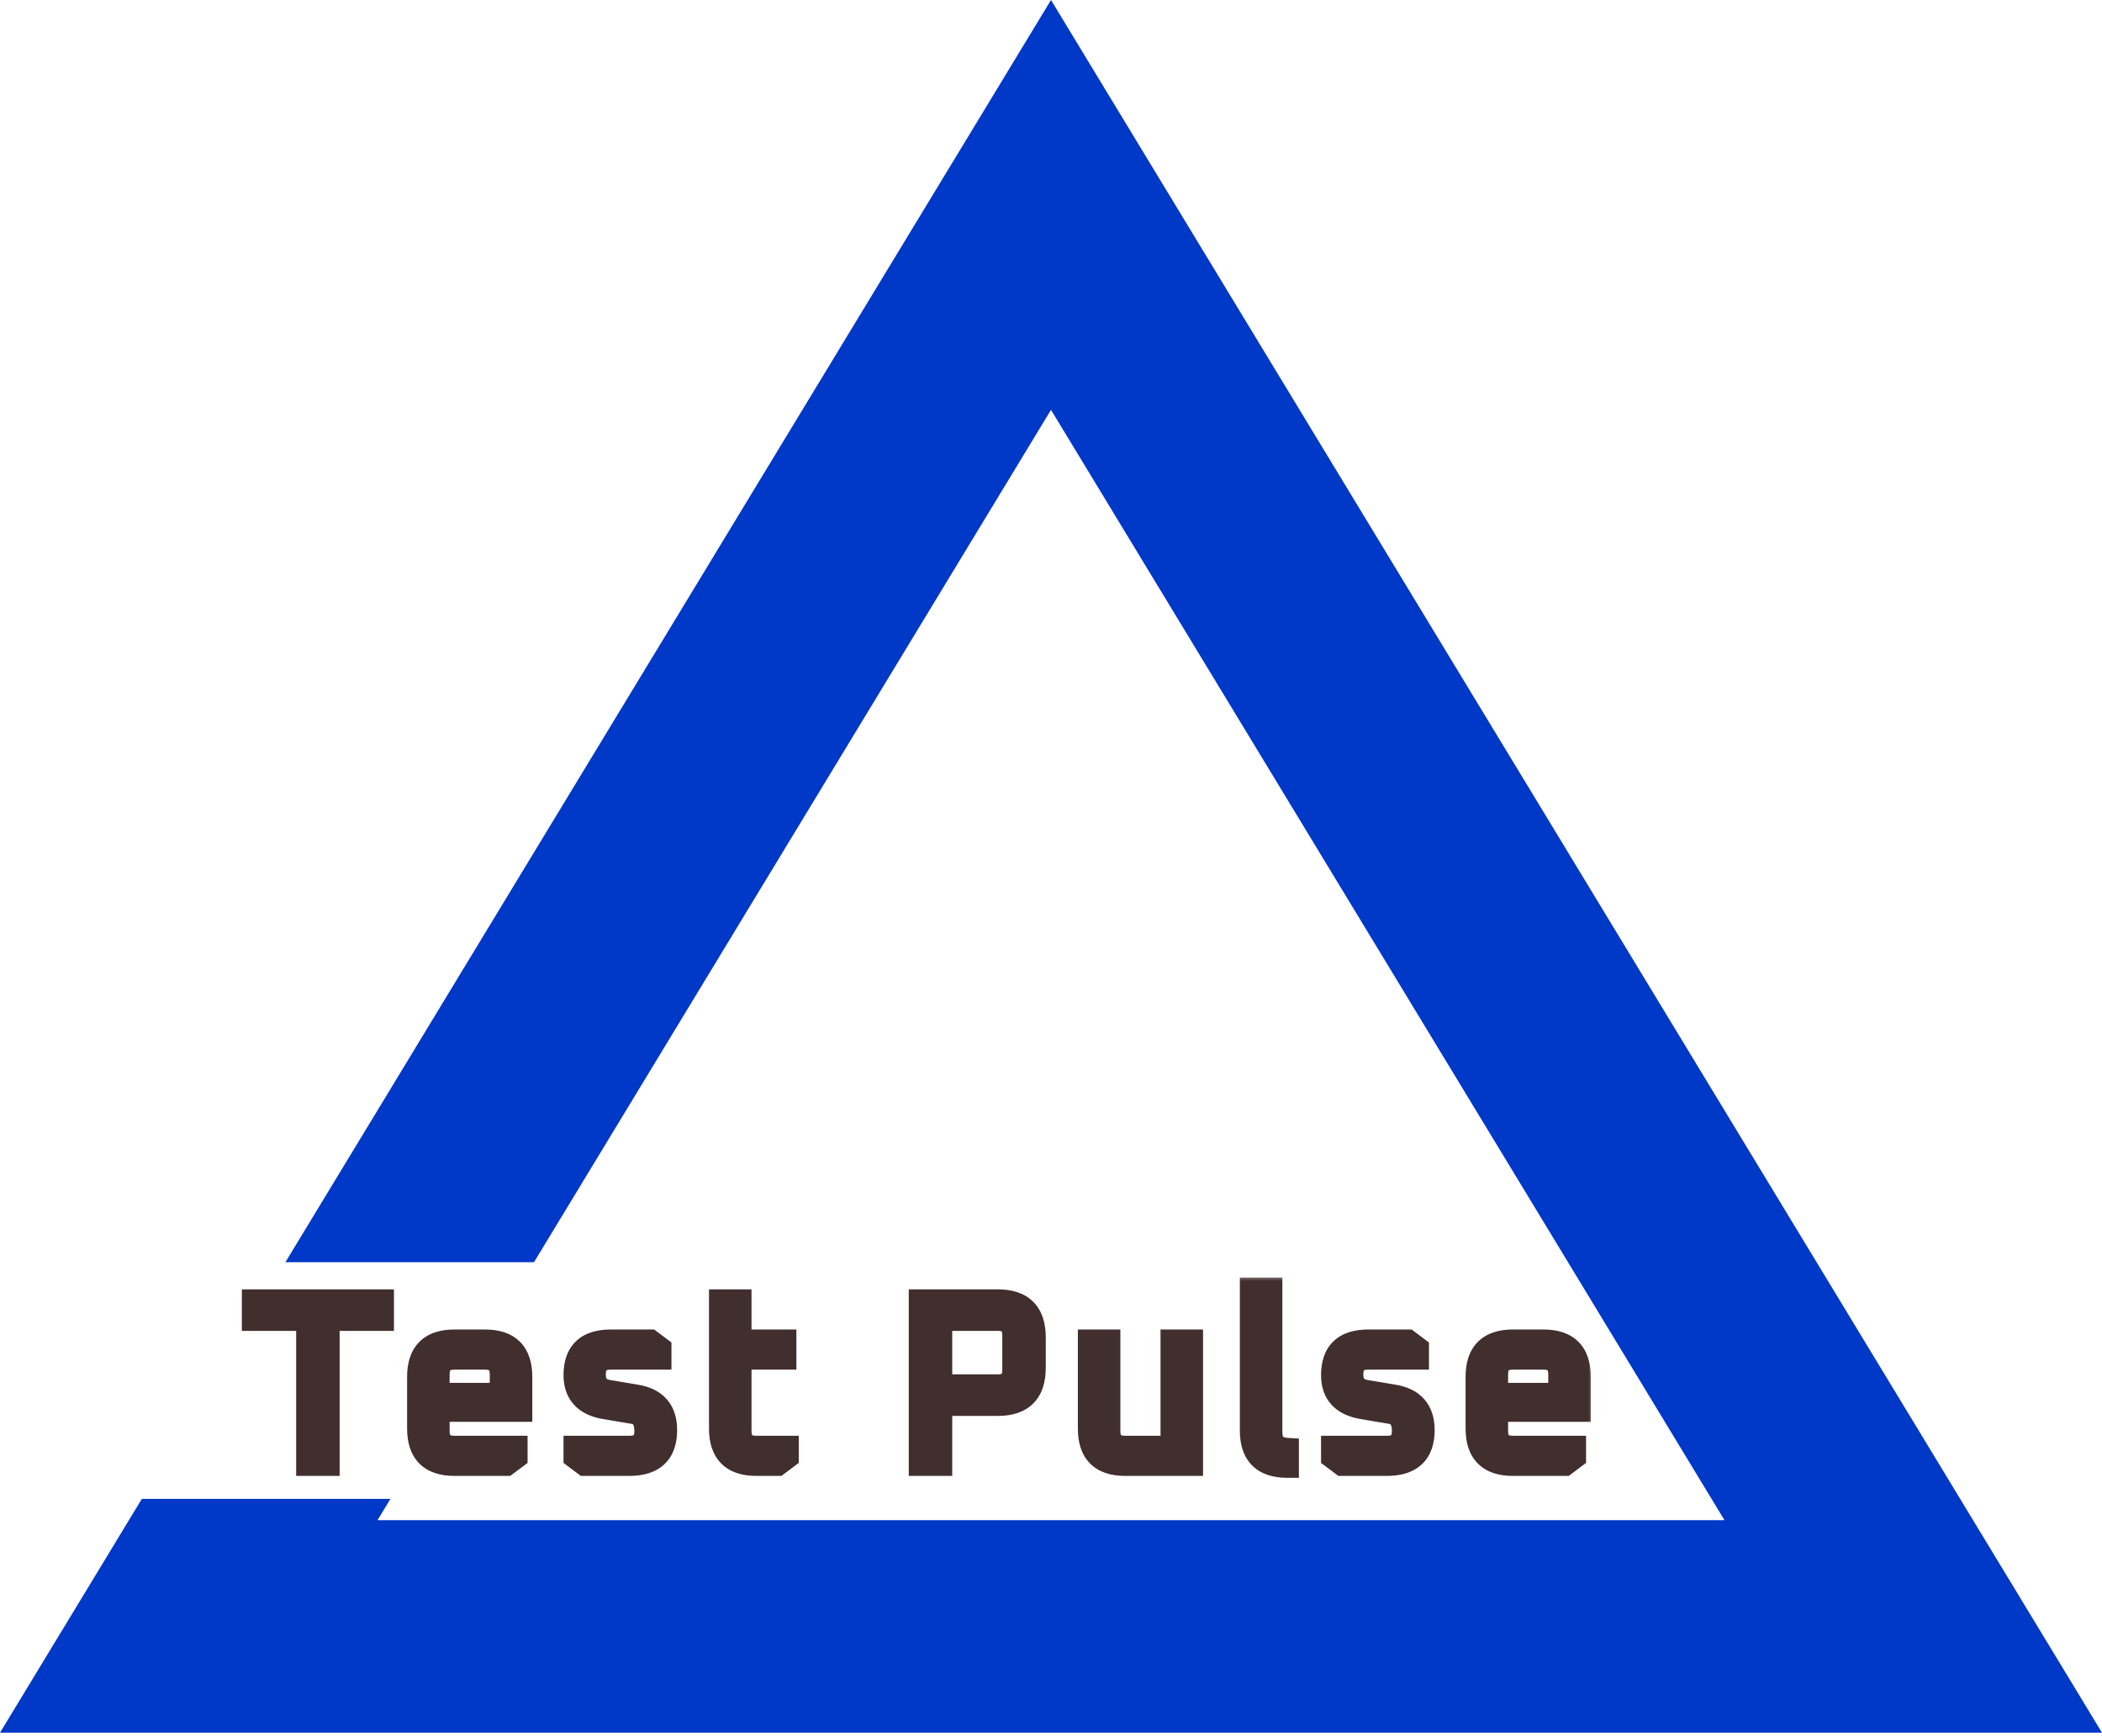 <svg width="178" height="147" viewBox="0 0 178 147" fill="none" xmlns="http://www.w3.org/2000/svg">
<mask id="path-1-outside-1_0_1" maskUnits="userSpaceOnUse" x="20" y="108" width="115" height="18" fill="black">
<rect fill="white" x="20" y="108" width="115" height="18"/>
<path d="M21.48 111.72V110.2H32.36V111.72H27.76V124H26.08V111.72H21.48ZM35.475 121V116.6C35.475 114.6 36.475 113.6 38.475 113.6H41.075C43.075 113.6 44.075 114.6 44.075 116.6V119.42H37.075V121.2C37.075 122.133 37.542 122.6 38.475 122.6H43.675V123.4L42.875 124H38.475C36.475 124 35.475 123 35.475 121ZM37.075 118.12H42.475V116.4C42.475 115.467 42.008 115 41.075 115H38.475C37.542 115 37.075 115.467 37.075 116.4V118.12ZM48.719 123.4V122.6H53.34C54.26 122.6 54.719 122.133 54.719 121.2C54.719 120.253 54.353 119.72 53.62 119.6L51.239 119.2C49.559 118.92 48.719 118.007 48.719 116.46C48.719 114.553 49.719 113.6 51.719 113.6H55.059L55.859 114.2V115H51.7C50.766 115 50.3 115.467 50.3 116.4C50.3 117.24 50.693 117.727 51.48 117.86L53.859 118.26C55.513 118.527 56.34 119.48 56.34 121.12C56.34 123.04 55.326 124 53.3 124H49.52L48.719 123.4ZM61.039 121V110.2H62.639V113.6H66.439V115H62.639V121.2C62.639 122.133 63.106 122.6 64.04 122.6H66.639V123.4L65.84 124H64.04C62.039 124 61.039 123 61.039 121ZM77.956 124V110.2H84.496C86.536 110.2 87.556 111.22 87.556 113.26V115.86C87.556 117.9 86.536 118.92 84.496 118.92H79.636V124H77.956ZM79.636 117.4H84.516C85.423 117.4 85.876 116.947 85.876 116.04V113.08C85.876 112.173 85.423 111.72 84.516 111.72H79.636V117.4ZM92.274 121V113.6H93.874V121.2C93.874 122.133 94.341 122.6 95.274 122.6H99.274V113.6H100.874V124H95.274C93.274 124 92.274 123 92.274 121ZM105.993 121.16V109.2H107.593V121.32C107.593 122.24 108.059 122.727 108.993 122.78V124.16C106.993 124.16 105.993 123.16 105.993 121.16ZM112.868 123.4V122.6H117.488C118.408 122.6 118.868 122.133 118.868 121.2C118.868 120.253 118.501 119.72 117.768 119.6L115.388 119.2C113.708 118.92 112.868 118.007 112.868 116.46C112.868 114.553 113.868 113.6 115.868 113.6H119.208L120.008 114.2V115H115.848C114.915 115 114.448 115.467 114.448 116.4C114.448 117.24 114.841 117.727 115.628 117.86L118.008 118.26C119.661 118.527 120.488 119.48 120.488 121.12C120.488 123.04 119.475 124 117.448 124H113.668L112.868 123.4ZM125.108 121V116.6C125.108 114.6 126.108 113.6 128.108 113.6H130.708C132.708 113.6 133.708 114.6 133.708 116.6V119.42H126.708V121.2C126.708 122.133 127.175 122.6 128.108 122.6H133.308V123.4L132.508 124H128.108C126.108 124 125.108 123 125.108 121ZM126.708 118.12H132.108V116.4C132.108 115.467 131.641 115 130.708 115H128.108C127.175 115 126.708 115.467 126.708 116.4V118.12Z"/>
</mask>
<path d="M21.48 111.72V110.2H32.36V111.72H27.76V124H26.08V111.72H21.48ZM35.475 121V116.6C35.475 114.6 36.475 113.6 38.475 113.6H41.075C43.075 113.6 44.075 114.6 44.075 116.6V119.42H37.075V121.2C37.075 122.133 37.542 122.6 38.475 122.6H43.675V123.4L42.875 124H38.475C36.475 124 35.475 123 35.475 121ZM37.075 118.12H42.475V116.4C42.475 115.467 42.008 115 41.075 115H38.475C37.542 115 37.075 115.467 37.075 116.4V118.12ZM48.719 123.4V122.6H53.34C54.26 122.6 54.719 122.133 54.719 121.2C54.719 120.253 54.353 119.72 53.62 119.6L51.239 119.2C49.559 118.92 48.719 118.007 48.719 116.46C48.719 114.553 49.719 113.6 51.719 113.6H55.059L55.859 114.2V115H51.7C50.766 115 50.3 115.467 50.3 116.4C50.3 117.24 50.693 117.727 51.48 117.86L53.859 118.26C55.513 118.527 56.34 119.48 56.34 121.12C56.34 123.04 55.326 124 53.3 124H49.52L48.719 123.4ZM61.039 121V110.2H62.639V113.6H66.439V115H62.639V121.2C62.639 122.133 63.106 122.6 64.04 122.6H66.639V123.4L65.84 124H64.04C62.039 124 61.039 123 61.039 121ZM77.956 124V110.2H84.496C86.536 110.2 87.556 111.22 87.556 113.26V115.86C87.556 117.9 86.536 118.92 84.496 118.92H79.636V124H77.956ZM79.636 117.4H84.516C85.423 117.4 85.876 116.947 85.876 116.04V113.08C85.876 112.173 85.423 111.72 84.516 111.72H79.636V117.4ZM92.274 121V113.6H93.874V121.2C93.874 122.133 94.341 122.6 95.274 122.6H99.274V113.6H100.874V124H95.274C93.274 124 92.274 123 92.274 121ZM105.993 121.16V109.2H107.593V121.32C107.593 122.24 108.059 122.727 108.993 122.78V124.16C106.993 124.16 105.993 123.16 105.993 121.16ZM112.868 123.4V122.6H117.488C118.408 122.6 118.868 122.133 118.868 121.2C118.868 120.253 118.501 119.72 117.768 119.6L115.388 119.2C113.708 118.92 112.868 118.007 112.868 116.46C112.868 114.553 113.868 113.6 115.868 113.6H119.208L120.008 114.2V115H115.848C114.915 115 114.448 115.467 114.448 116.4C114.448 117.24 114.841 117.727 115.628 117.86L118.008 118.26C119.661 118.527 120.488 119.48 120.488 121.12C120.488 123.04 119.475 124 117.448 124H113.668L112.868 123.4ZM125.108 121V116.6C125.108 114.6 126.108 113.6 128.108 113.6H130.708C132.708 113.6 133.708 114.6 133.708 116.6V119.42H126.708V121.2C126.708 122.133 127.175 122.6 128.108 122.6H133.308V123.4L132.508 124H128.108C126.108 124 125.108 123 125.108 121ZM126.708 118.12H132.108V116.4C132.108 115.467 131.641 115 130.708 115H128.108C127.175 115 126.708 115.467 126.708 116.4V118.12Z" fill="black"/>
<path d="M21.48 111.72H20.48V112.72H21.48V111.72ZM21.48 110.2V109.2H20.48V110.2H21.48ZM32.36 110.2H33.36V109.2H32.36V110.2ZM32.36 111.72V112.72H33.36V111.72H32.36ZM27.76 111.72V110.72H26.76V111.72H27.76ZM27.76 124V125H28.76V124H27.76ZM26.08 124H25.08V125H26.08V124ZM26.08 111.72H27.08V110.72H26.08V111.72ZM22.48 111.72V110.2H20.48V111.72H22.48ZM21.48 111.2H32.36V109.2H21.48V111.2ZM31.36 110.2V111.72H33.36V110.2H31.36ZM32.36 110.72H27.76V112.72H32.36V110.72ZM26.76 111.72V124H28.76V111.72H26.76ZM27.76 123H26.08V125H27.76V123ZM27.08 124V111.72H25.08V124H27.08ZM26.08 110.72H21.48V112.72H26.08V110.72ZM44.075 119.42V120.42H45.075V119.42H44.075ZM37.075 119.42V118.42H36.075V119.42H37.075ZM43.675 122.6H44.675V121.6H43.675V122.6ZM43.675 123.4L44.275 124.2L44.675 123.9V123.4H43.675ZM42.875 124V125H43.209L43.475 124.8L42.875 124ZM37.075 118.12H36.075V119.12H37.075V118.12ZM42.475 118.12V119.12H43.475V118.12H42.475ZM36.475 121V116.6H34.475V121H36.475ZM36.475 116.6C36.475 115.754 36.686 115.303 36.932 115.057C37.179 114.811 37.629 114.6 38.475 114.6V112.6C37.321 112.6 36.272 112.889 35.518 113.643C34.764 114.397 34.475 115.446 34.475 116.6H36.475ZM38.475 114.6H41.075V112.6H38.475V114.6ZM41.075 114.6C41.921 114.6 42.372 114.811 42.618 115.057C42.864 115.303 43.075 115.754 43.075 116.6H45.075C45.075 115.446 44.786 114.397 44.032 113.643C43.279 112.889 42.229 112.6 41.075 112.6V114.6ZM43.075 116.6V119.42H45.075V116.6H43.075ZM44.075 118.42H37.075V120.42H44.075V118.42ZM36.075 119.42V121.2H38.075V119.42H36.075ZM36.075 121.2C36.075 121.821 36.231 122.47 36.718 122.957C37.205 123.444 37.854 123.6 38.475 123.6V121.6C38.163 121.6 38.112 121.523 38.132 121.543C38.153 121.563 38.075 121.513 38.075 121.2H36.075ZM38.475 123.6H43.675V121.6H38.475V123.6ZM42.675 122.6V123.4H44.675V122.6H42.675ZM43.075 122.6L42.275 123.2L43.475 124.8L44.275 124.2L43.075 122.6ZM42.875 123H38.475V125H42.875V123ZM38.475 123C37.629 123 37.179 122.789 36.932 122.543C36.686 122.297 36.475 121.846 36.475 121H34.475C34.475 122.154 34.764 123.203 35.518 123.957C36.272 124.711 37.321 125 38.475 125V123ZM37.075 119.12H42.475V117.12H37.075V119.12ZM43.475 118.12V116.4H41.475V118.12H43.475ZM43.475 116.4C43.475 115.779 43.319 115.13 42.832 114.643C42.345 114.156 41.696 114 41.075 114V116C41.388 116 41.438 116.077 41.418 116.057C41.398 116.037 41.475 116.087 41.475 116.4H43.475ZM41.075 114H38.475V116H41.075V114ZM38.475 114C37.854 114 37.205 114.156 36.718 114.643C36.231 115.13 36.075 115.779 36.075 116.4H38.075C38.075 116.087 38.153 116.037 38.132 116.057C38.112 116.077 38.163 116 38.475 116V114ZM36.075 116.4V118.12H38.075V116.4H36.075ZM48.719 123.4H47.719V123.9L48.12 124.2L48.719 123.4ZM48.719 122.6V121.6H47.719V122.6H48.719ZM53.62 119.6L53.454 120.586L53.458 120.587L53.62 119.6ZM51.239 119.2L51.405 118.214L51.404 118.214L51.239 119.2ZM55.059 113.6L55.66 112.8L55.393 112.6H55.059V113.6ZM55.859 114.2H56.859V113.7L56.459 113.4L55.859 114.2ZM55.859 115V116H56.859V115H55.859ZM51.48 117.86L51.312 118.846L51.314 118.846L51.48 117.86ZM53.859 118.26L53.694 119.246L53.7 119.247L53.859 118.26ZM49.52 124L48.919 124.8L49.186 125H49.52V124ZM49.719 123.4V122.6H47.719V123.4H49.719ZM48.719 123.6H53.34V121.6H48.719V123.6ZM53.34 123.6C53.957 123.6 54.604 123.442 55.087 122.952C55.567 122.465 55.719 121.817 55.719 121.2H53.719C53.719 121.516 53.642 121.569 53.662 121.548C53.685 121.525 53.642 121.6 53.34 121.6V123.6ZM55.719 121.2C55.719 120.613 55.608 120.018 55.269 119.523C54.908 118.998 54.373 118.71 53.781 118.613L53.458 120.587C53.538 120.6 53.576 120.619 53.59 120.627C53.602 120.634 53.61 120.641 53.62 120.657C53.648 120.696 53.719 120.84 53.719 121.2H55.719ZM53.785 118.614L51.405 118.214L51.074 120.186L53.454 120.586L53.785 118.614ZM51.404 118.214C50.703 118.097 50.307 117.869 50.086 117.628C49.874 117.399 49.719 117.047 49.719 116.46H47.719C47.719 117.42 47.985 118.298 48.614 118.982C49.232 119.654 50.096 120.023 51.075 120.186L51.404 118.214ZM49.719 116.46C49.719 115.673 49.923 115.264 50.16 115.039C50.405 114.805 50.862 114.6 51.719 114.6V112.6C50.577 112.6 49.535 112.871 48.779 113.591C48.016 114.319 47.719 115.34 47.719 116.46H49.719ZM51.719 114.6H55.059V112.6H51.719V114.6ZM54.459 114.4L55.26 115L56.459 113.4L55.66 112.8L54.459 114.4ZM54.859 114.2V115H56.859V114.2H54.859ZM55.859 114H51.7V116H55.859V114ZM51.7 114C51.079 114 50.429 114.156 49.942 114.643C49.455 115.13 49.3 115.779 49.3 116.4H51.3C51.3 116.087 51.377 116.037 51.357 116.057C51.336 116.077 51.387 116 51.7 116V114ZM49.3 116.4C49.3 116.97 49.434 117.55 49.817 118.024C50.205 118.504 50.747 118.75 51.312 118.846L51.647 116.874C51.425 116.837 51.377 116.773 51.372 116.766C51.362 116.754 51.3 116.67 51.3 116.4H49.3ZM51.314 118.846L53.694 119.246L54.025 117.274L51.645 116.874L51.314 118.846ZM53.7 119.247C54.372 119.356 54.748 119.581 54.964 119.83C55.177 120.076 55.34 120.467 55.34 121.12H57.34C57.34 120.133 57.088 119.227 56.475 118.52C55.864 117.815 55.001 117.431 54.019 117.273L53.7 119.247ZM55.34 121.12C55.34 121.912 55.133 122.325 54.892 122.554C54.64 122.792 54.172 123 53.3 123V125C54.454 125 55.506 124.728 56.267 124.006C57.039 123.275 57.34 122.248 57.34 121.12H55.34ZM53.3 123H49.52V125H53.3V123ZM50.12 123.2L49.319 122.6L48.12 124.2L48.919 124.8L50.12 123.2ZM61.039 110.2V109.2H60.039V110.2H61.039ZM62.639 110.2H63.639V109.2H62.639V110.2ZM62.639 113.6H61.639V114.6H62.639V113.6ZM66.439 113.6H67.439V112.6H66.439V113.6ZM66.439 115V116H67.439V115H66.439ZM62.639 115V114H61.639V115H62.639ZM66.639 122.6H67.639V121.6H66.639V122.6ZM66.639 123.4L67.24 124.2L67.639 123.9V123.4H66.639ZM65.84 124V125H66.173L66.439 124.8L65.84 124ZM62.039 121V110.2H60.039V121H62.039ZM61.039 111.2H62.639V109.2H61.039V111.2ZM61.639 110.2V113.6H63.639V110.2H61.639ZM62.639 114.6H66.439V112.6H62.639V114.6ZM65.439 113.6V115H67.439V113.6H65.439ZM66.439 114H62.639V116H66.439V114ZM61.639 115V121.2H63.639V115H61.639ZM61.639 121.2C61.639 121.821 61.795 122.47 62.282 122.957C62.769 123.444 63.419 123.6 64.04 123.6V121.6C63.727 121.6 63.676 121.523 63.697 121.543C63.717 121.563 63.639 121.513 63.639 121.2H61.639ZM64.04 123.6H66.639V121.6H64.04V123.6ZM65.639 122.6V123.4H67.639V122.6H65.639ZM66.04 122.6L65.24 123.2L66.439 124.8L67.24 124.2L66.04 122.6ZM65.84 123H64.04V125H65.84V123ZM64.04 123C63.194 123 62.743 122.789 62.497 122.543C62.25 122.297 62.039 121.846 62.039 121H60.039C60.039 122.154 60.329 123.203 61.082 123.957C61.836 124.711 62.885 125 64.04 125V123ZM77.956 124H76.956V125H77.956V124ZM77.956 110.2V109.2H76.956V110.2H77.956ZM79.636 118.92V117.92H78.636V118.92H79.636ZM79.636 124V125H80.636V124H79.636ZM79.636 117.4H78.636V118.4H79.636V117.4ZM79.636 111.72V110.72H78.636V111.72H79.636ZM78.956 124V110.2H76.956V124H78.956ZM77.956 111.2H84.496V109.2H77.956V111.2ZM84.496 111.2C85.362 111.2 85.828 111.416 86.084 111.672C86.341 111.928 86.556 112.394 86.556 113.26H88.556C88.556 112.086 88.262 111.022 87.498 110.258C86.735 109.494 85.67 109.2 84.496 109.2V111.2ZM86.556 113.26V115.86H88.556V113.26H86.556ZM86.556 115.86C86.556 116.726 86.341 117.192 86.084 117.448C85.828 117.704 85.362 117.92 84.496 117.92V119.92C85.67 119.92 86.735 119.626 87.498 118.862C88.262 118.098 88.556 117.034 88.556 115.86H86.556ZM84.496 117.92H79.636V119.92H84.496V117.92ZM78.636 118.92V124H80.636V118.92H78.636ZM79.636 123H77.956V125H79.636V123ZM79.636 118.4H84.516V116.4H79.636V118.4ZM84.516 118.4C85.124 118.4 85.763 118.247 86.243 117.767C86.724 117.287 86.876 116.647 86.876 116.04H84.876C84.876 116.339 84.802 116.38 84.829 116.353C84.856 116.326 84.815 116.4 84.516 116.4V118.4ZM86.876 116.04V113.08H84.876V116.04H86.876ZM86.876 113.08C86.876 112.473 86.724 111.833 86.243 111.353C85.763 110.873 85.124 110.72 84.516 110.72V112.72C84.815 112.72 84.856 112.794 84.829 112.767C84.802 112.74 84.876 112.781 84.876 113.08H86.876ZM84.516 110.72H79.636V112.72H84.516V110.72ZM78.636 111.72V117.4H80.636V111.72H78.636ZM92.274 113.6V112.6H91.274V113.6H92.274ZM93.874 113.6H94.874V112.6H93.874V113.6ZM99.274 122.6V123.6H100.274V122.6H99.274ZM99.274 113.6V112.6H98.274V113.6H99.274ZM100.874 113.6H101.874V112.6H100.874V113.6ZM100.874 124V125H101.874V124H100.874ZM93.274 121V113.6H91.274V121H93.274ZM92.274 114.6H93.874V112.6H92.274V114.6ZM92.874 113.6V121.2H94.874V113.6H92.874ZM92.874 121.2C92.874 121.821 93.03 122.47 93.517 122.957C94.004 123.444 94.653 123.6 95.274 123.6V121.6C94.961 121.6 94.911 121.523 94.931 121.543C94.951 121.563 94.874 121.513 94.874 121.2H92.874ZM95.274 123.6H99.274V121.6H95.274V123.6ZM100.274 122.6V113.6H98.274V122.6H100.274ZM99.274 114.6H100.874V112.6H99.274V114.6ZM99.874 113.6V124H101.874V113.6H99.874ZM100.874 123H95.274V125H100.874V123ZM95.274 123C94.428 123 93.977 122.789 93.731 122.543C93.485 122.297 93.274 121.846 93.274 121H91.274C91.274 122.154 91.563 123.203 92.317 123.957C93.07 124.711 94.12 125 95.274 125V123ZM105.993 109.2V108.2H104.993V109.2H105.993ZM107.593 109.2H108.593V108.2H107.593V109.2ZM108.993 122.78H109.993V121.836L109.05 121.782L108.993 122.78ZM108.993 124.16V125.16H109.993V124.16H108.993ZM106.993 121.16V109.2H104.993V121.16H106.993ZM105.993 110.2H107.593V108.2H105.993V110.2ZM106.593 109.2V121.32H108.593V109.2H106.593ZM106.593 121.32C106.593 121.942 106.752 122.578 107.221 123.067C107.687 123.553 108.315 123.743 108.936 123.778L109.05 121.782C108.737 121.764 108.665 121.683 108.664 121.683C108.66 121.679 108.646 121.663 108.629 121.614C108.612 121.561 108.593 121.468 108.593 121.32H106.593ZM107.993 122.78V124.16H109.993V122.78H107.993ZM108.993 123.16C108.147 123.16 107.696 122.949 107.45 122.703C107.203 122.457 106.993 122.006 106.993 121.16H104.993C104.993 122.314 105.282 123.363 106.036 124.117C106.789 124.871 107.839 125.16 108.993 125.16V123.16ZM112.868 123.4H111.868V123.9L112.268 124.2L112.868 123.4ZM112.868 122.6V121.6H111.868V122.6H112.868ZM117.768 119.6L117.602 120.586L117.606 120.587L117.768 119.6ZM115.388 119.2L115.554 118.214L115.552 118.214L115.388 119.2ZM119.208 113.6L119.808 112.8L119.541 112.6H119.208V113.6ZM120.008 114.2H121.008V113.7L120.608 113.4L120.008 114.2ZM120.008 115V116H121.008V115H120.008ZM115.628 117.86L115.461 118.846L115.462 118.846L115.628 117.86ZM118.008 118.26L117.842 119.246L117.849 119.247L118.008 118.26ZM113.668 124L113.068 124.8L113.335 125H113.668V124ZM113.868 123.4V122.6H111.868V123.4H113.868ZM112.868 123.6H117.488V121.6H112.868V123.6ZM117.488 123.6C118.106 123.6 118.752 123.442 119.235 122.952C119.716 122.465 119.868 121.817 119.868 121.2H117.868C117.868 121.516 117.79 121.569 117.811 121.548C117.834 121.525 117.79 121.6 117.488 121.6V123.6ZM119.868 121.2C119.868 120.613 119.757 120.018 119.417 119.523C119.056 118.998 118.522 118.71 117.929 118.613L117.606 120.587C117.686 120.6 117.724 120.619 117.739 120.627C117.75 120.634 117.758 120.641 117.769 120.657C117.796 120.696 117.868 120.84 117.868 121.2H119.868ZM117.934 118.614L115.554 118.214L115.222 120.186L117.602 120.586L117.934 118.614ZM115.552 118.214C114.851 118.097 114.456 117.869 114.234 117.628C114.023 117.399 113.868 117.047 113.868 116.46H111.868C111.868 117.42 112.133 118.298 112.762 118.982C113.38 119.654 114.245 120.023 115.224 120.186L115.552 118.214ZM113.868 116.46C113.868 115.673 114.072 115.264 114.308 115.039C114.553 114.805 115.01 114.6 115.868 114.6V112.6C114.725 112.6 113.683 112.871 112.928 113.591C112.164 114.319 111.868 115.34 111.868 116.46H113.868ZM115.868 114.6H119.208V112.6H115.868V114.6ZM118.608 114.4L119.408 115L120.608 113.4L119.808 112.8L118.608 114.4ZM119.008 114.2V115H121.008V114.2H119.008ZM120.008 114H115.848V116H120.008V114ZM115.848 114C115.227 114 114.578 114.156 114.091 114.643C113.604 115.13 113.448 115.779 113.448 116.4H115.448C115.448 116.087 115.525 116.037 115.505 116.057C115.485 116.077 115.535 116 115.848 116V114ZM113.448 116.4C113.448 116.97 113.582 117.55 113.965 118.024C114.354 118.504 114.895 118.75 115.461 118.846L115.795 116.874C115.574 116.837 115.526 116.773 115.521 116.766C115.51 116.754 115.448 116.67 115.448 116.4H113.448ZM115.462 118.846L117.842 119.246L118.174 117.274L115.794 116.874L115.462 118.846ZM117.849 119.247C118.52 119.356 118.897 119.581 119.112 119.83C119.326 120.076 119.488 120.467 119.488 121.12H121.488C121.488 120.133 121.237 119.227 120.623 118.52C120.012 117.815 119.149 117.431 118.167 117.273L117.849 119.247ZM119.488 121.12C119.488 121.912 119.282 122.325 119.04 122.554C118.789 122.792 118.32 123 117.448 123V125C118.602 125 119.654 124.728 120.416 124.006C121.188 123.275 121.488 122.248 121.488 121.12H119.488ZM117.448 123H113.668V125H117.448V123ZM114.268 123.2L113.468 122.6L112.268 124.2L113.068 124.8L114.268 123.2ZM133.708 119.42V120.42H134.708V119.42H133.708ZM126.708 119.42V118.42H125.708V119.42H126.708ZM133.308 122.6H134.308V121.6H133.308V122.6ZM133.308 123.4L133.908 124.2L134.308 123.9V123.4H133.308ZM132.508 124V125H132.841L133.108 124.8L132.508 124ZM126.708 118.12H125.708V119.12H126.708V118.12ZM132.108 118.12V119.12H133.108V118.12H132.108ZM126.108 121V116.6H124.108V121H126.108ZM126.108 116.6C126.108 115.754 126.319 115.303 126.565 115.057C126.811 114.811 127.262 114.6 128.108 114.6V112.6C126.954 112.6 125.905 112.889 125.151 113.643C124.397 114.397 124.108 115.446 124.108 116.6H126.108ZM128.108 114.6H130.708V112.6H128.108V114.6ZM130.708 114.6C131.554 114.6 132.005 114.811 132.251 115.057C132.497 115.303 132.708 115.754 132.708 116.6H134.708C134.708 115.446 134.419 114.397 133.665 113.643C132.911 112.889 131.862 112.6 130.708 112.6V114.6ZM132.708 116.6V119.42H134.708V116.6H132.708ZM133.708 118.42H126.708V120.42H133.708V118.42ZM125.708 119.42V121.2H127.708V119.42H125.708ZM125.708 121.2C125.708 121.821 125.864 122.47 126.351 122.957C126.838 123.444 127.487 123.6 128.108 123.6V121.6C127.795 121.6 127.745 121.523 127.765 121.543C127.785 121.563 127.708 121.513 127.708 121.2H125.708ZM128.108 123.6H133.308V121.6H128.108V123.6ZM132.308 122.6V123.4H134.308V122.6H132.308ZM132.708 122.6L131.908 123.2L133.108 124.8L133.908 124.2L132.708 122.6ZM132.508 123H128.108V125H132.508V123ZM128.108 123C127.262 123 126.811 122.789 126.565 122.543C126.319 122.297 126.108 121.846 126.108 121H124.108C124.108 122.154 124.397 123.203 125.151 123.957C125.905 124.711 126.954 125 128.108 125V123ZM126.708 119.12H132.108V117.12H126.708V119.12ZM133.108 118.12V116.4H131.108V118.12H133.108ZM133.108 116.4C133.108 115.779 132.952 115.13 132.465 114.643C131.978 114.156 131.329 114 130.708 114V116C131.02 116 131.071 116.077 131.051 116.057C131.031 116.037 131.108 116.087 131.108 116.4H133.108ZM130.708 114H128.108V116H130.708V114ZM128.108 114C127.487 114 126.838 114.156 126.351 114.643C125.864 115.13 125.708 115.779 125.708 116.4H127.708C127.708 116.087 127.785 116.037 127.765 116.057C127.745 116.077 127.795 116 128.108 116V114ZM125.708 116.4V118.12H127.708V116.4H125.708Z" fill="#412E2E" mask="url(#path-1-outside-1_0_1)"/>
<path fill-rule="evenodd" clip-rule="evenodd" d="M78.474 17.356L89 0L99.526 17.356L167.083 128.75L178 146.75H156.948H21.052H0L10.916 128.75L12.011 126.945H33.063L31.968 128.75H146.032L89 34.712L45.219 106.901H24.168L78.474 17.356Z" fill="#0038C7"/>
</svg>
